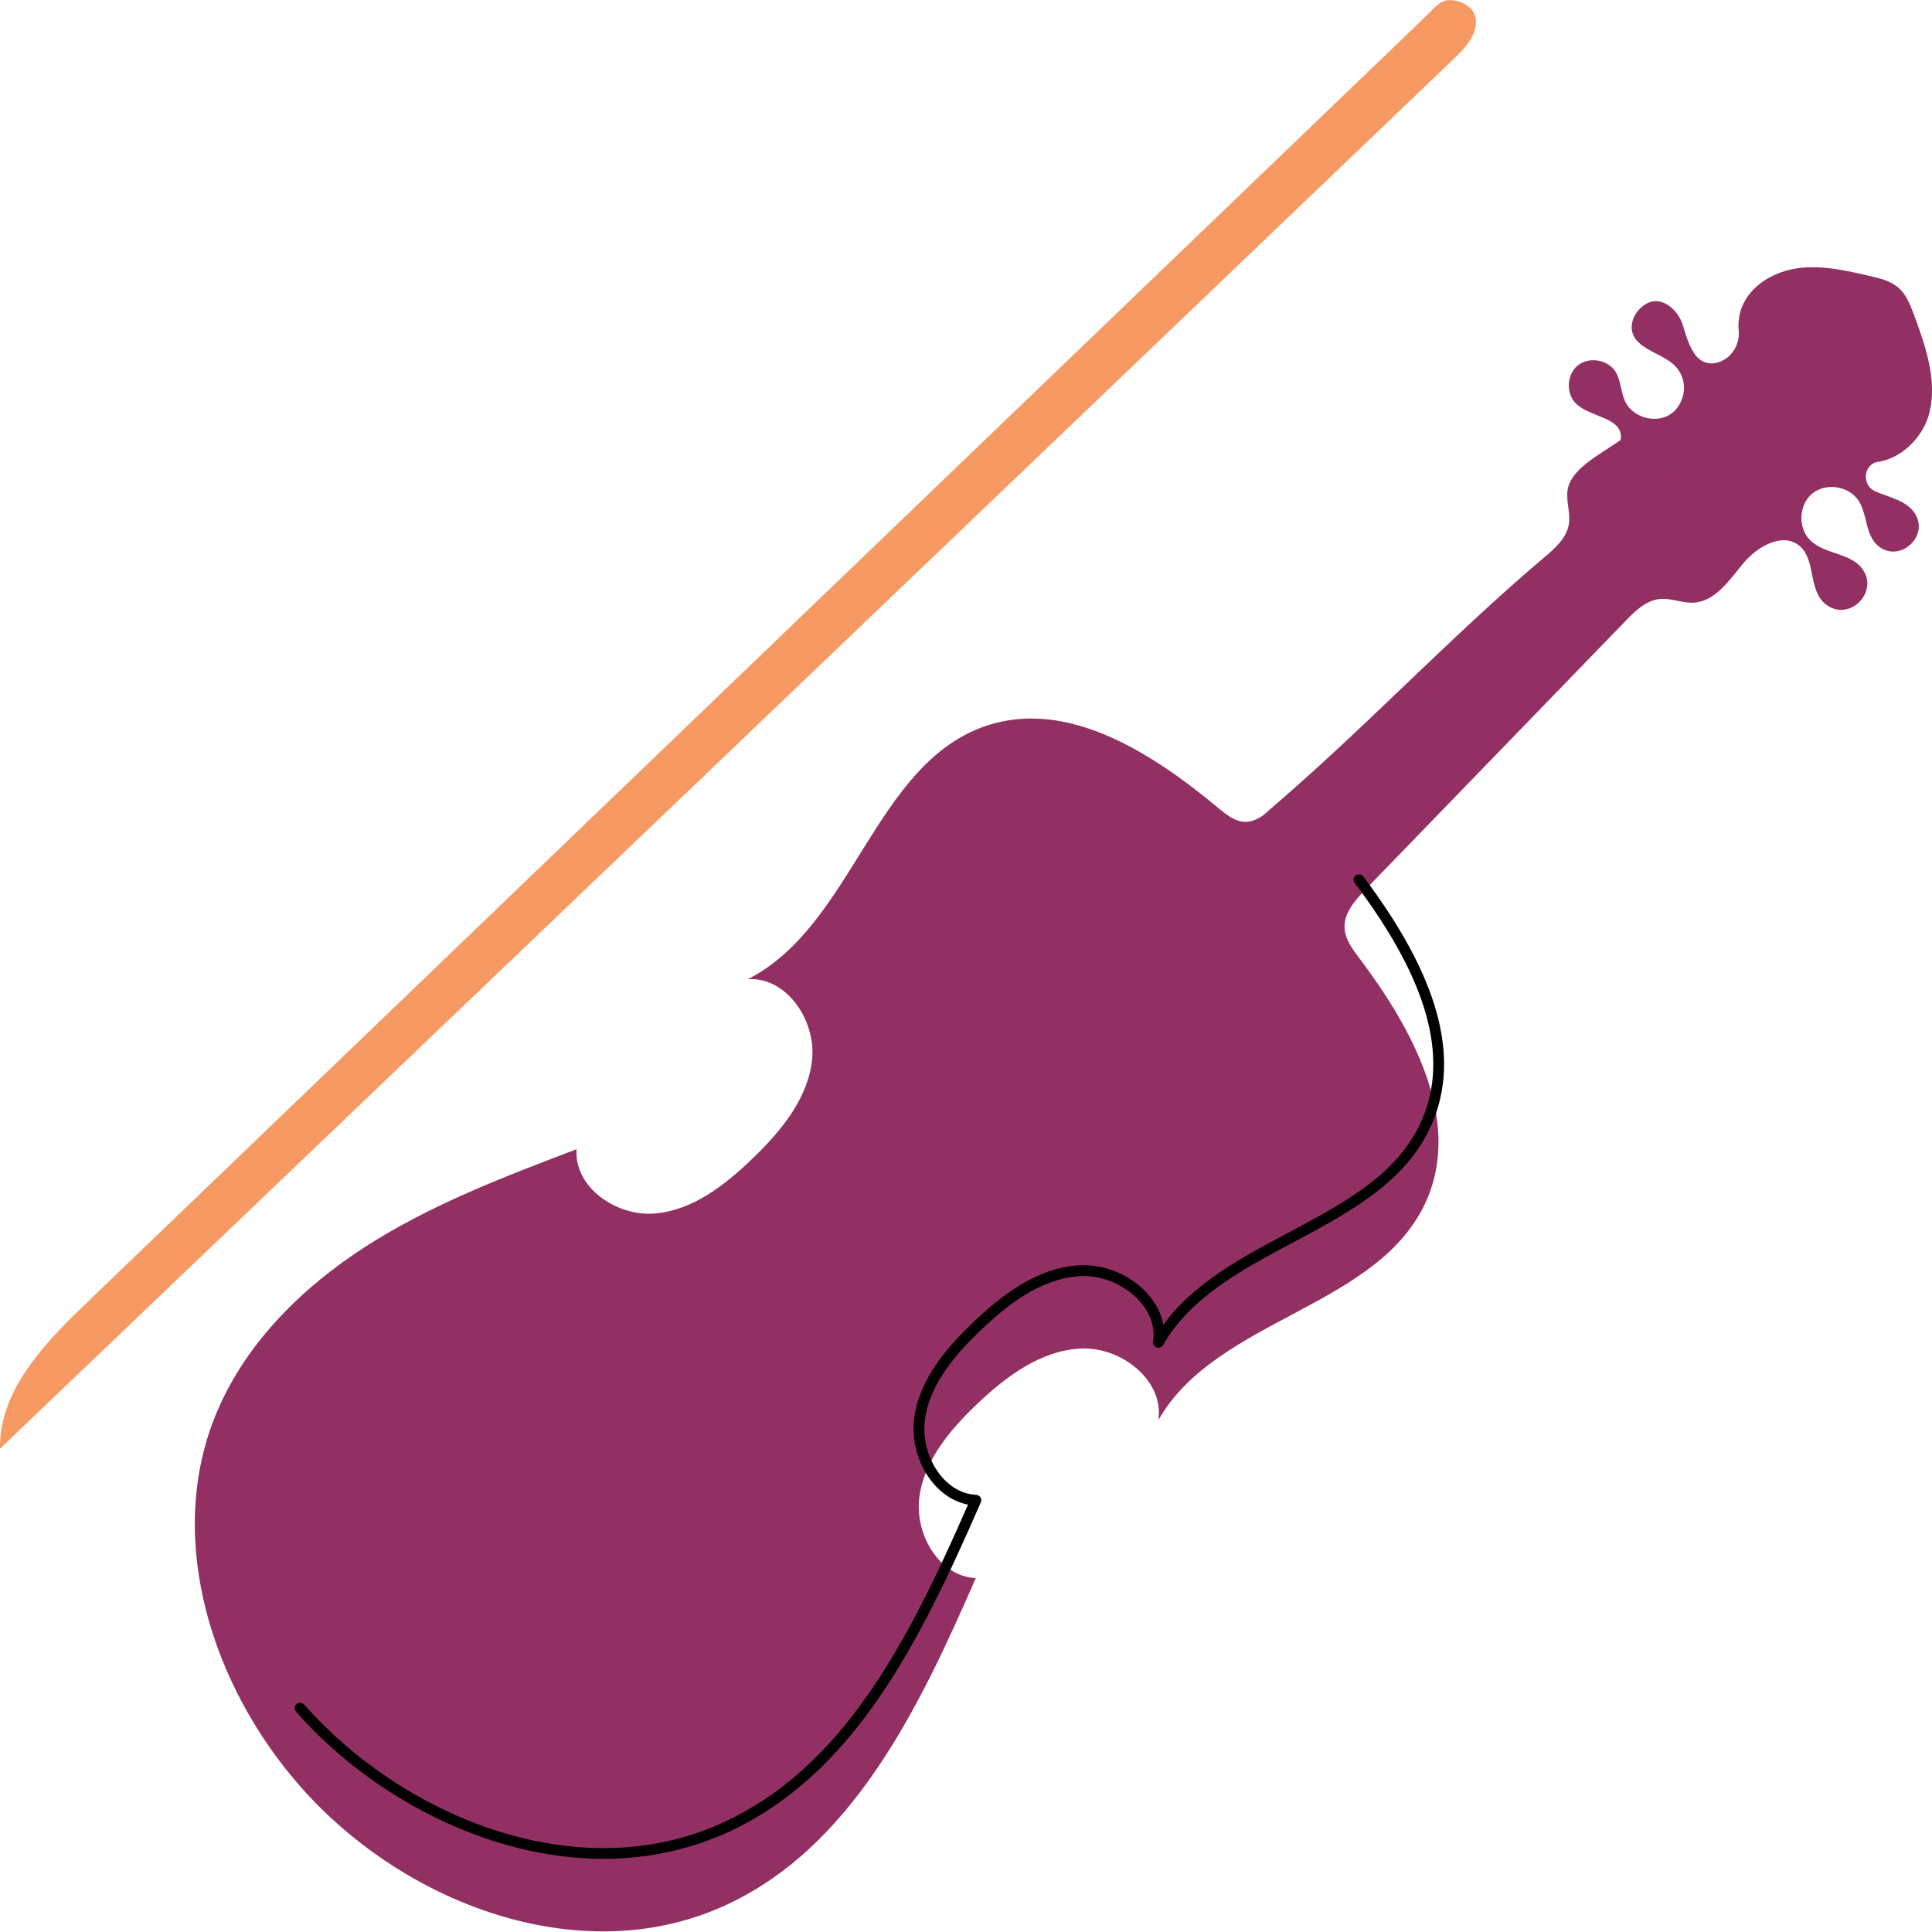 <?xml version="1.0" encoding="utf-8"?>
<!-- Generator: Adobe Illustrator 23.0.1, SVG Export Plug-In . SVG Version: 6.00 Build 0)  -->
<svg version="1.1" id="Layer_1" xmlns="http://www.w3.org/2000/svg" xmlns:xlink="http://www.w3.org/1999/xlink" x="0px" y="0px"
	 viewBox="0 0 180 180" style="enable-background:new 0 0 180 180;" xml:space="preserve">
<style type="text/css">
	.st0{fill:#923064;}
	.st1{fill:#F79962;}
	.st2{fill:#B2515E;}
	.st3{fill:#A8DCD8;}
	.st4{fill:#FFFFFF;}
</style>
<g>
	<path class="st1" d="M0.1,133.37c0.66-4.67,4.39-8.55,7.89-11.91c3.56-3.42,7.12-6.84,10.68-10.26c3.56-3.42,7.12-6.84,10.68-10.26
		c3.56-3.42,7.12-6.84,10.68-10.26c3.56-3.42,7.12-6.84,10.68-10.26c3.56-3.42,7.12-6.84,10.68-10.26
		c3.56-3.42,7.12-6.84,10.68-10.26c3.56-3.42,7.12-6.84,10.68-10.26s7.12-6.84,10.68-10.26s7.12-6.84,10.68-10.26
		c3.56-3.42,7.12-6.84,10.68-10.26s7.12-6.84,10.68-10.26c1.78-1.71,3.56-3.42,5.34-5.13c0.82-0.79,1.66-1.57,2.46-2.39
		c0.47-0.48,0.95-1,1.66-1.06c1.08-0.08,2.5,0.64,2.58,1.83c0.1,1.45-1.04,2.66-2.09,3.66C90.29,48.7,45.15,91.84,0,134.97
		C-0.01,134.43,0.03,133.89,0.1,133.37z"/>
	<path class="st0" d="M178.25,29.14c-0.33-0.87-0.7-1.76-1.41-2.36c-0.71-0.61-1.66-0.84-2.57-1.05c-2.23-0.52-4.51-1.05-6.78-0.74
		c-2.9,0.4-5.8,2.49-5.5,5.82c0.13,1.38-0.77,2.73-2.13,3c-1.98,0.39-2.57-1.9-3.09-3.56c-0.44-1.41-2.01-2.81-3.47-1.9
		c-1.22,0.76-1.84,2.45-0.61,3.58c0.89,0.81,2.15,1.16,3.07,1.89c1.32,1.05,1.5,2.86,0.48,4.2c-1.26,1.65-3.99,1.13-4.82-0.6
		c-0.42-0.88-0.39-1.95-0.9-2.78c-0.71-1.15-2.5-1.44-3.54-0.58s-1.1,2.67-0.1,3.59c1.33,1.23,4.13,1.23,4.14,3.04
		c0,0.44-0.2,0.85-0.4,1.24c-1.53,3-3.07,6.02-5.15,8.67c-1.92,2.44-4.25,4.52-6.58,6.59c-6.75,6-13.51,12.01-20.26,18.01
		c-0.75,0.67-1.61,1.38-2.62,1.37c-0.93-0.01-1.73-0.65-2.44-1.24c-6.16-5.13-14.04-10.25-21.65-7.72
		C81.46,71.09,79.5,86.25,69.67,91.23c3.64-0.24,6.38,3.88,5.99,7.51c-0.39,3.63-2.91,6.65-5.53,9.18
		c-2.57,2.48-5.59,4.85-9.14,5.14c-3.56,0.29-7.52-2.44-7.27-5.99c-6.76,2.57-13.58,5.16-19.66,9.07
		c-6.08,3.91-11.46,9.29-14.1,16.02c-4.5,11.48-0.15,24.98,7.99,34.25c9.65,11,26.07,17.19,39.42,11.2
		c12.03-5.4,18.27-18.5,23.54-30.58c-3.45-0.17-5.72-4.15-5.25-7.58c0.47-3.43,2.87-6.25,5.37-8.64c2.71-2.58,5.95-5,9.69-5.17
		s7.76,2.97,7.2,6.67c5.44-9.56,20.69-10.47,25.03-20.58c3.23-7.52-1.41-15.98-6.35-22.52c-0.62-0.82-1.27-1.71-1.33-2.73
		c-0.08-1.41,0.97-2.59,1.95-3.61c8.08-8.34,16.16-16.68,24.24-25.03c0.89-0.92,1.89-1.9,3.17-2.03c1.05-0.11,2.08,0.39,3.14,0.34
		c2.04-0.1,3.35-2.1,4.65-3.67c1.3-1.57,3.68-2.93,5.24-1.62c1.65,1.4,0.67,4.51,2.8,5.68c1.98,1.09,4.29-1.2,3.26-3.2
		c-0.95-1.85-3.58-1.6-5.02-2.96c-1.21-1.13-1.14-3.34,0.14-4.39c1.28-1.06,3.45-0.71,4.34,0.69c0.88,1.39,0.55,3.41,2.06,4.37
		c1.82,1.16,4.21-0.88,3.35-2.87c-0.61-1.41-2.29-1.76-3.68-2.32c-0.08-0.03-0.15-0.06-0.23-0.1c-1.27-0.6-1.07-2.54,0.32-2.74
		c2.17-0.31,4.21-2.31,4.76-4.57c0.74-3.02-0.35-6.16-1.42-9.08C178.31,29.29,178.28,29.22,178.25,29.14z"/>
	<g>
		<path d="M56.22,173.18c-10.95,0-21.86-5.98-28.64-13.71c-0.18-0.21-0.16-0.52,0.05-0.71c0.21-0.18,0.52-0.16,0.71,0.05
			c8.92,10.16,25.12,17.23,38.83,11.08c11.37-5.1,17.42-16.92,23.02-29.71c-1.24-0.24-2.39-0.95-3.29-2.04
			c-1.35-1.63-2.01-3.94-1.73-6.03c0.52-3.75,3.22-6.74,5.52-8.93c2.5-2.38,5.89-5.13,10.01-5.3c2.27-0.09,4.66,0.92,6.21,2.65
			c0.78,0.87,1.29,1.86,1.48,2.89c2.81-3.87,7.29-6.26,11.64-8.57c5.29-2.82,10.29-5.48,12.47-10.57
			c2.52-5.87,0.46-13.08-6.29-22.02c-0.17-0.22-0.12-0.53,0.1-0.7c0.22-0.16,0.53-0.12,0.7,0.1c6.99,9.26,9.08,16.79,6.41,23.02
			c-2.33,5.42-7.71,8.28-12.92,11.06c-4.72,2.51-9.59,5.11-12.14,9.57c-0.12,0.21-0.37,0.3-0.6,0.23c-0.23-0.08-0.37-0.31-0.33-0.55
			c0.2-1.31-0.25-2.65-1.26-3.78c-1.34-1.49-3.48-2.4-5.42-2.32c-3.79,0.16-6.99,2.77-9.36,5.03c-2.18,2.08-4.75,4.9-5.22,8.34
			c-0.25,1.82,0.33,3.83,1.5,5.25c0.63,0.76,1.71,1.68,3.28,1.76c0.16,0.01,0.31,0.1,0.4,0.24c0.09,0.14,0.1,0.31,0.03,0.46
			c-5.76,13.21-11.92,25.51-23.79,30.84C63.9,172.44,60.05,173.18,56.22,173.18z"/>
	</g>
	<path class="st0" d="M154.78,42.53c1.21,1.65-2.31-2.6-3.97-1.42c-1.66,1.19-4.53,2.58-4.77,4.61c-0.13,1.05,0.3,2.11,0.12,3.15
		c-0.22,1.26-1.26,2.2-2.24,3.02c-8.88,7.49-17.37,16.59-26.25,24.07l33.01-23.22c0,0,5.19-8.34,5.23-8.7
		C155.94,43.7,154.78,42.53,154.78,42.53z"/>
</g>
</svg>
